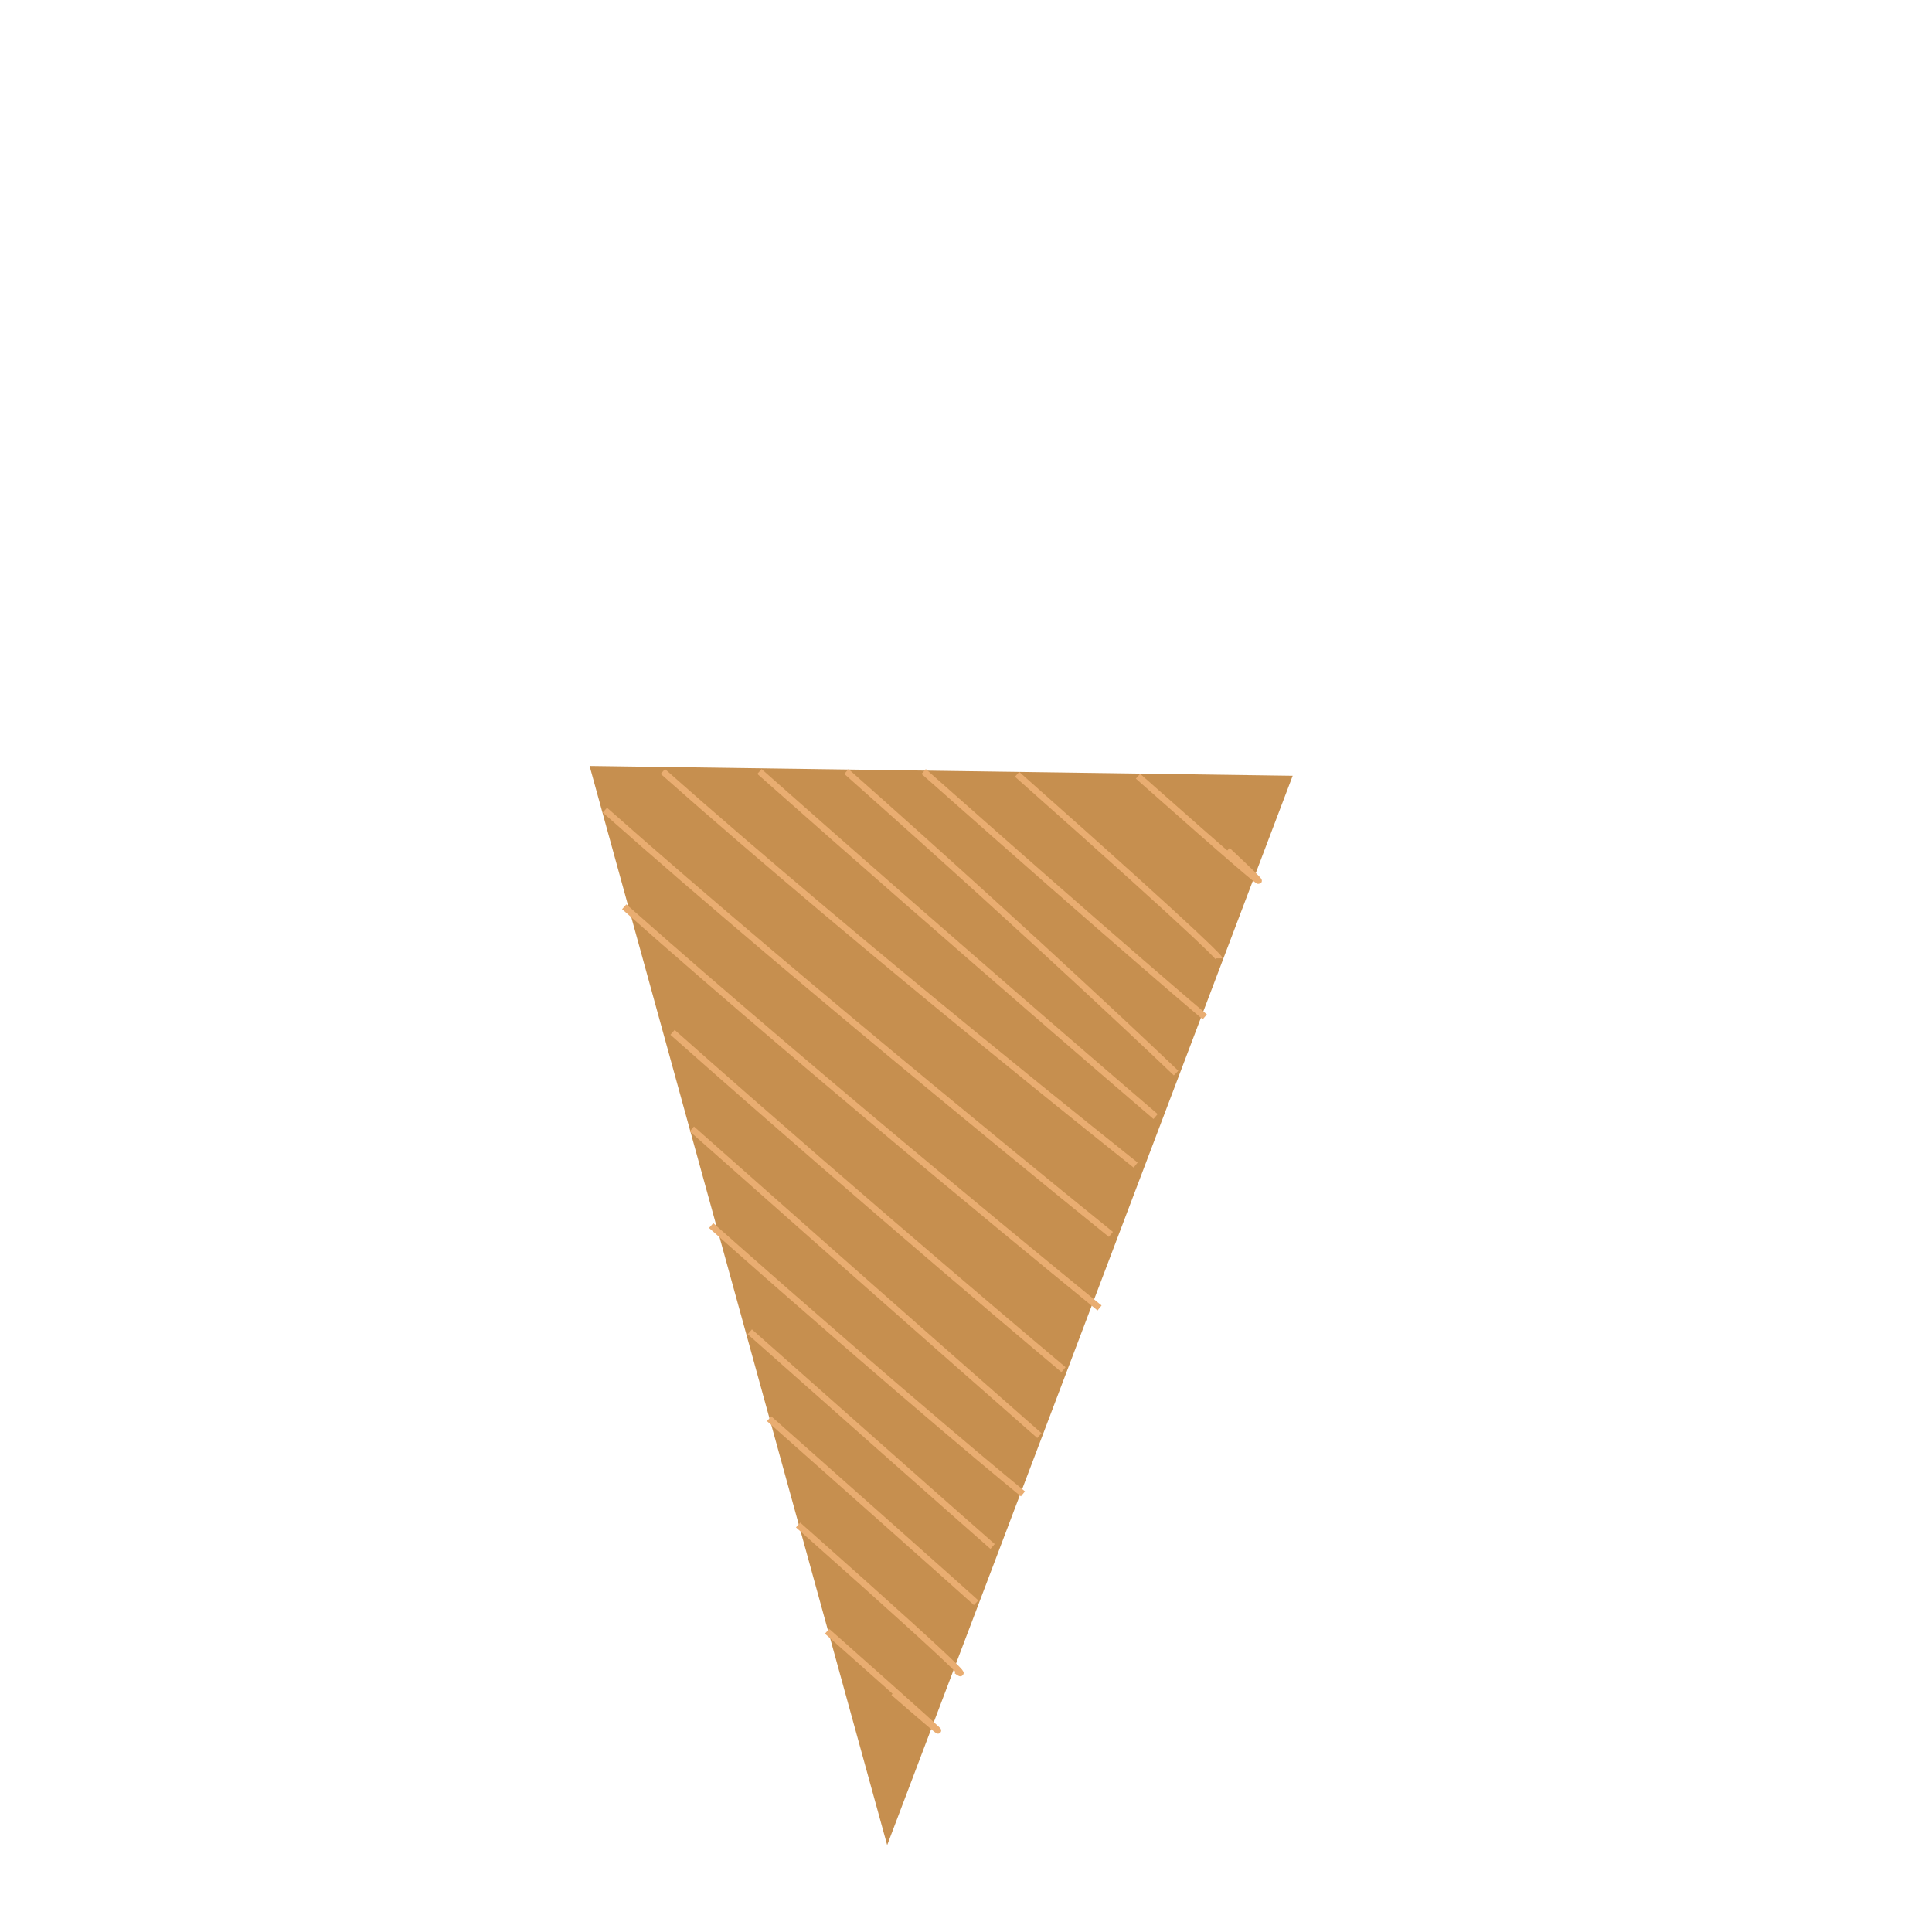 <?xml version="1.0" encoding="UTF-8" standalone="no"?>
<!-- Generator: Adobe Illustrator 28.1.0, SVG Export Plug-In . SVG Version: 6.00 Build 0)  -->

<svg
   version="1.1"
   id="Layer_1"
   x="0px"
   y="0px"
   viewBox="0 0 400 400"
   xml:space="preserve"
   sodipodi:docname="q0.svg"
   width="400"
   height="400"
   inkscape:version="1.3 (0e150ed6c4, 2023-07-21)"
   xmlns:inkscape="http://www.inkscape.org/namespaces/inkscape"
   xmlns:sodipodi="http://sodipodi.sourceforge.net/DTD/sodipodi-0.dtd"
   xmlns="http://www.w3.org/2000/svg"
   xmlns:svg="http://www.w3.org/2000/svg"><defs
   id="defs4">&#10;	&#10;	&#10;	&#10;	&#10;</defs><sodipodi:namedview
   id="namedview4"
   pagecolor="#ffffff"
   bordercolor="#000000"
   borderopacity="0.25"
   inkscape:showpageshadow="2"
   inkscape:pageopacity="0.0"
   inkscape:pagecheckerboard="0"
   inkscape:deskcolor="#d1d1d1"
   inkscape:zoom="1.89"
   inkscape:cx="200"
   inkscape:cy="200"
   inkscape:window-width="1920"
   inkscape:window-height="986"
   inkscape:window-x="-11"
   inkscape:window-y="-11"
   inkscape:window-maximized="1"
   inkscape:current-layer="Layer_1" />&#10;<style
   type="text/css"
   id="style1">&#10;	.st0{fill-rule:evenodd;clip-rule:evenodd;fill:#74AADB;}&#10;</style>&#10;&#10;<path
   style="fill:#c68f4f;stroke-width:1.706;fill-opacity:1"
   d="m 122.068,158.582 61.612,223.428 83.955,-221.397 z"
   id="path5" /><path
   style="fill:#e9a717;fill-opacity:1;stroke-width:1.333"
   d="m 183.069,161.376 c 61.376,59.259 61.376,59.259 61.376,59.259"
   id="path6" /><path
   style="fill:none;fill-opacity:1;stroke:#e9ad71;stroke-width:1.333;stroke-opacity:1"
   d="m 210.582,160.317 c 41.799,37.037 41.799,38.095 41.799,38.095"
   id="path7" /><path
   style="fill:none;fill-opacity:1;stroke:#e9ad71;stroke-width:1.333;stroke-opacity:1"
   d="m 191.238,159.735 c 41.799,37.037 58.201,50.794 58.201,50.794"
   id="path8"
   sodipodi:nodetypes="cc" /><path
   style="fill:none;fill-opacity:1;stroke:#e9ad71;stroke-width:1.333;stroke-opacity:1"
   d="m 175.238,159.735 c 41.799,37.037 68.254,62.434 68.254,62.434"
   id="path9"
   sodipodi:nodetypes="cc" /><path
   style="fill:none;fill-opacity:1;stroke:#e9ad71;stroke-width:1.333;stroke-opacity:1"
   d="m 157.238,159.735 c 41.799,37.037 82.011,71.429 82.011,71.429"
   id="path10"
   sodipodi:nodetypes="cc" /><path
   style="fill:none;fill-opacity:1;stroke:#e9ad71;stroke-width:1.333;stroke-opacity:1"
   d="m 137.238,159.735 c 41.799,37.037 97.884,81.481 97.884,81.481"
   id="path11"
   sodipodi:nodetypes="cc" /><path
   style="fill:none;fill-opacity:1;stroke:#e9ad71;stroke-width:1.333;stroke-opacity:1"
   d="M 125.238,167.735 C 167.037,204.772 230,255.566 230,255.566"
   id="path12"
   sodipodi:nodetypes="cc" /><path
   style="fill:none;fill-opacity:1;stroke:#e9ad71;stroke-width:1.333;stroke-opacity:1"
   d="m 129.238,187.735 c 41.799,37.037 98.413,83.069 98.413,83.069"
   id="path13"
   sodipodi:nodetypes="cc" /><path
   style="fill:none;fill-opacity:1;stroke:#e9ad71;stroke-width:1.333;stroke-opacity:1"
   d="m 139.238,213.735 c 41.799,37.037 80.952,69.841 80.952,69.841"
   id="path14"
   sodipodi:nodetypes="cc" /><path
   style="fill:none;fill-opacity:1;stroke:#e9ad71;stroke-width:1.333;stroke-opacity:1"
   d="m 143.238,233.735 c 41.799,37.037 71.958,63.492 71.958,63.492"
   id="path15"
   sodipodi:nodetypes="cc" /><path
   style="fill:none;fill-opacity:1;stroke:#e9ad71;stroke-width:1.333;stroke-opacity:1"
   d="m 147.238,253.735 c 41.799,37.037 64.55,55.556 64.55,55.556"
   id="path16"
   sodipodi:nodetypes="cc" /><path
   style="fill:none;fill-opacity:1;stroke:#e9ad71;stroke-width:1.333;stroke-opacity:1"
   d="m 155.238,275.735 c 41.799,37.037 50.265,44.444 50.265,44.444"
   id="path17"
   sodipodi:nodetypes="cc" /><path
   style="fill:none;fill-opacity:1;stroke:#e9ad71;stroke-width:1.333;stroke-opacity:1"
   d="m 159.238,293.735 c 41.799,37.037 42.857,38.095 42.857,38.095"
   id="path18"
   sodipodi:nodetypes="cc" /><path
   style="fill:none;fill-opacity:1;stroke:#e9ad71;stroke-width:1.333;stroke-opacity:1"
   d="m 165.238,315.735 c 41.799,37.037 32.804,30.159 32.804,30.159"
   id="path19"
   sodipodi:nodetypes="cc" /><path
   style="fill:none;fill-opacity:1;stroke:#e9ad71;stroke-width:1.333;stroke-opacity:1"
   d="m 171.238,337.735 c 41.799,37.037 13.757,12.698 13.757,12.698"
   id="path20"
   sodipodi:nodetypes="cc" /><path
   style="fill:none;fill-opacity:1;stroke:#e9ad71;stroke-width:1.333;stroke-opacity:1"
   d="m 235.608,160.709 c 41.799,37.037 18.519,15.344 18.519,15.344"
   id="path21"
   sodipodi:nodetypes="cc" /></svg>
